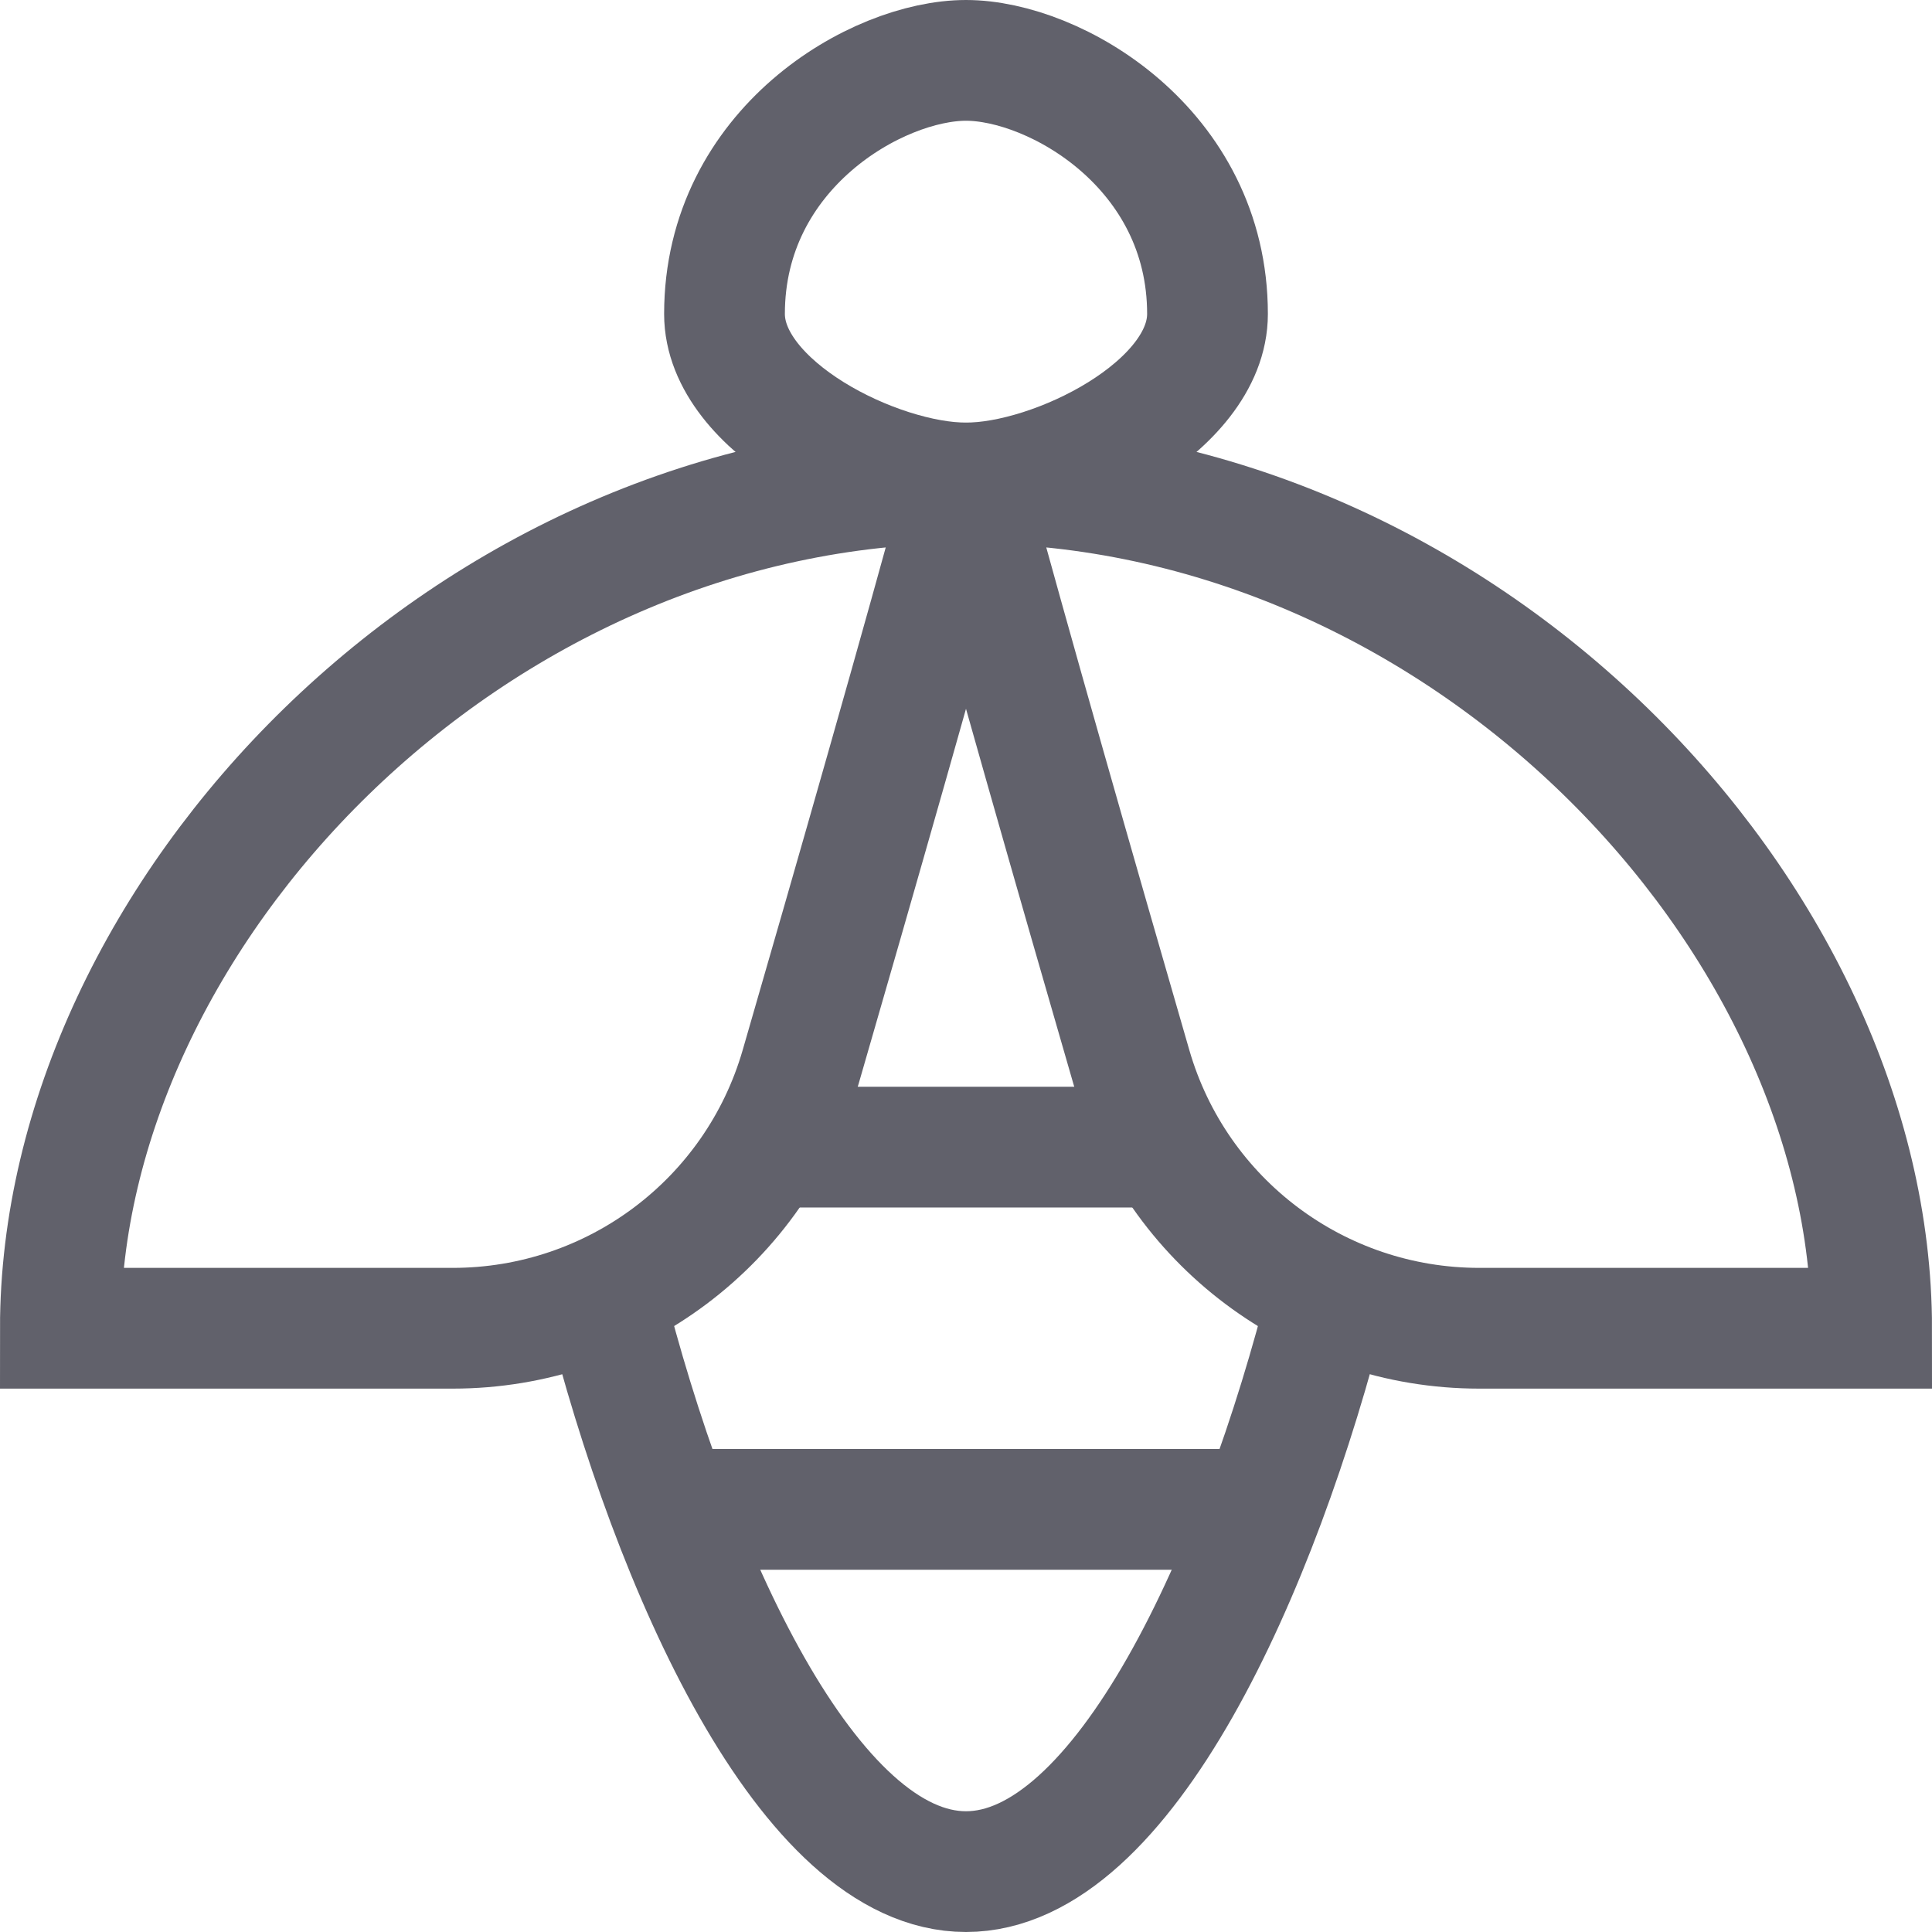 <svg xmlns="http://www.w3.org/2000/svg" height="32" width="32" viewBox="0 0 32 32">
    <path data-cap="butt" data-color="color-2" fill="none" stroke="#61616b" stroke-width="2" d="M22.003,21.456 C20.853,26.038,18.6,31,16,31c-2.602,0-4.853-4.962-6.002-9.544"></path>
    <line data-cap="butt" data-color="color-2" fill="none" stroke="#61616b" stroke-width="2" x1="11.1" y1="25" x2="20.901" y2="25"></line>
    <line data-cap="butt" data-color="color-2" fill="none" stroke="#61616b" stroke-width="2" x1="12.696" y1="19" x2="19.304" y2="19"></line>
    <path fill="none" stroke="#61616b" stroke-width="2" d="M12,5.2 C12,2.458,14.527,1,16,1s4,1.458,4,4.2C20,6.746,17.473,8,16,8S12,6.746,12,5.2z"></path>
    <path fill="none" stroke="#61616b" stroke-width="2" d="M7.499,22H1 C1,15.182,7.761,8,16,8c-0.72,2.66-1.86,6.637-2.739,9.673C12.518,20.238,10.169,22,7.499,22z"></path>
    <path fill="none" stroke="#61616b" stroke-width="2" d="M24.501,22H31 c0-6.818-6.761-14-15-14c0.72,2.66,1.86,6.637,2.739,9.673C19.482,20.238,21.831,22,24.501,22z"></path>
</svg>